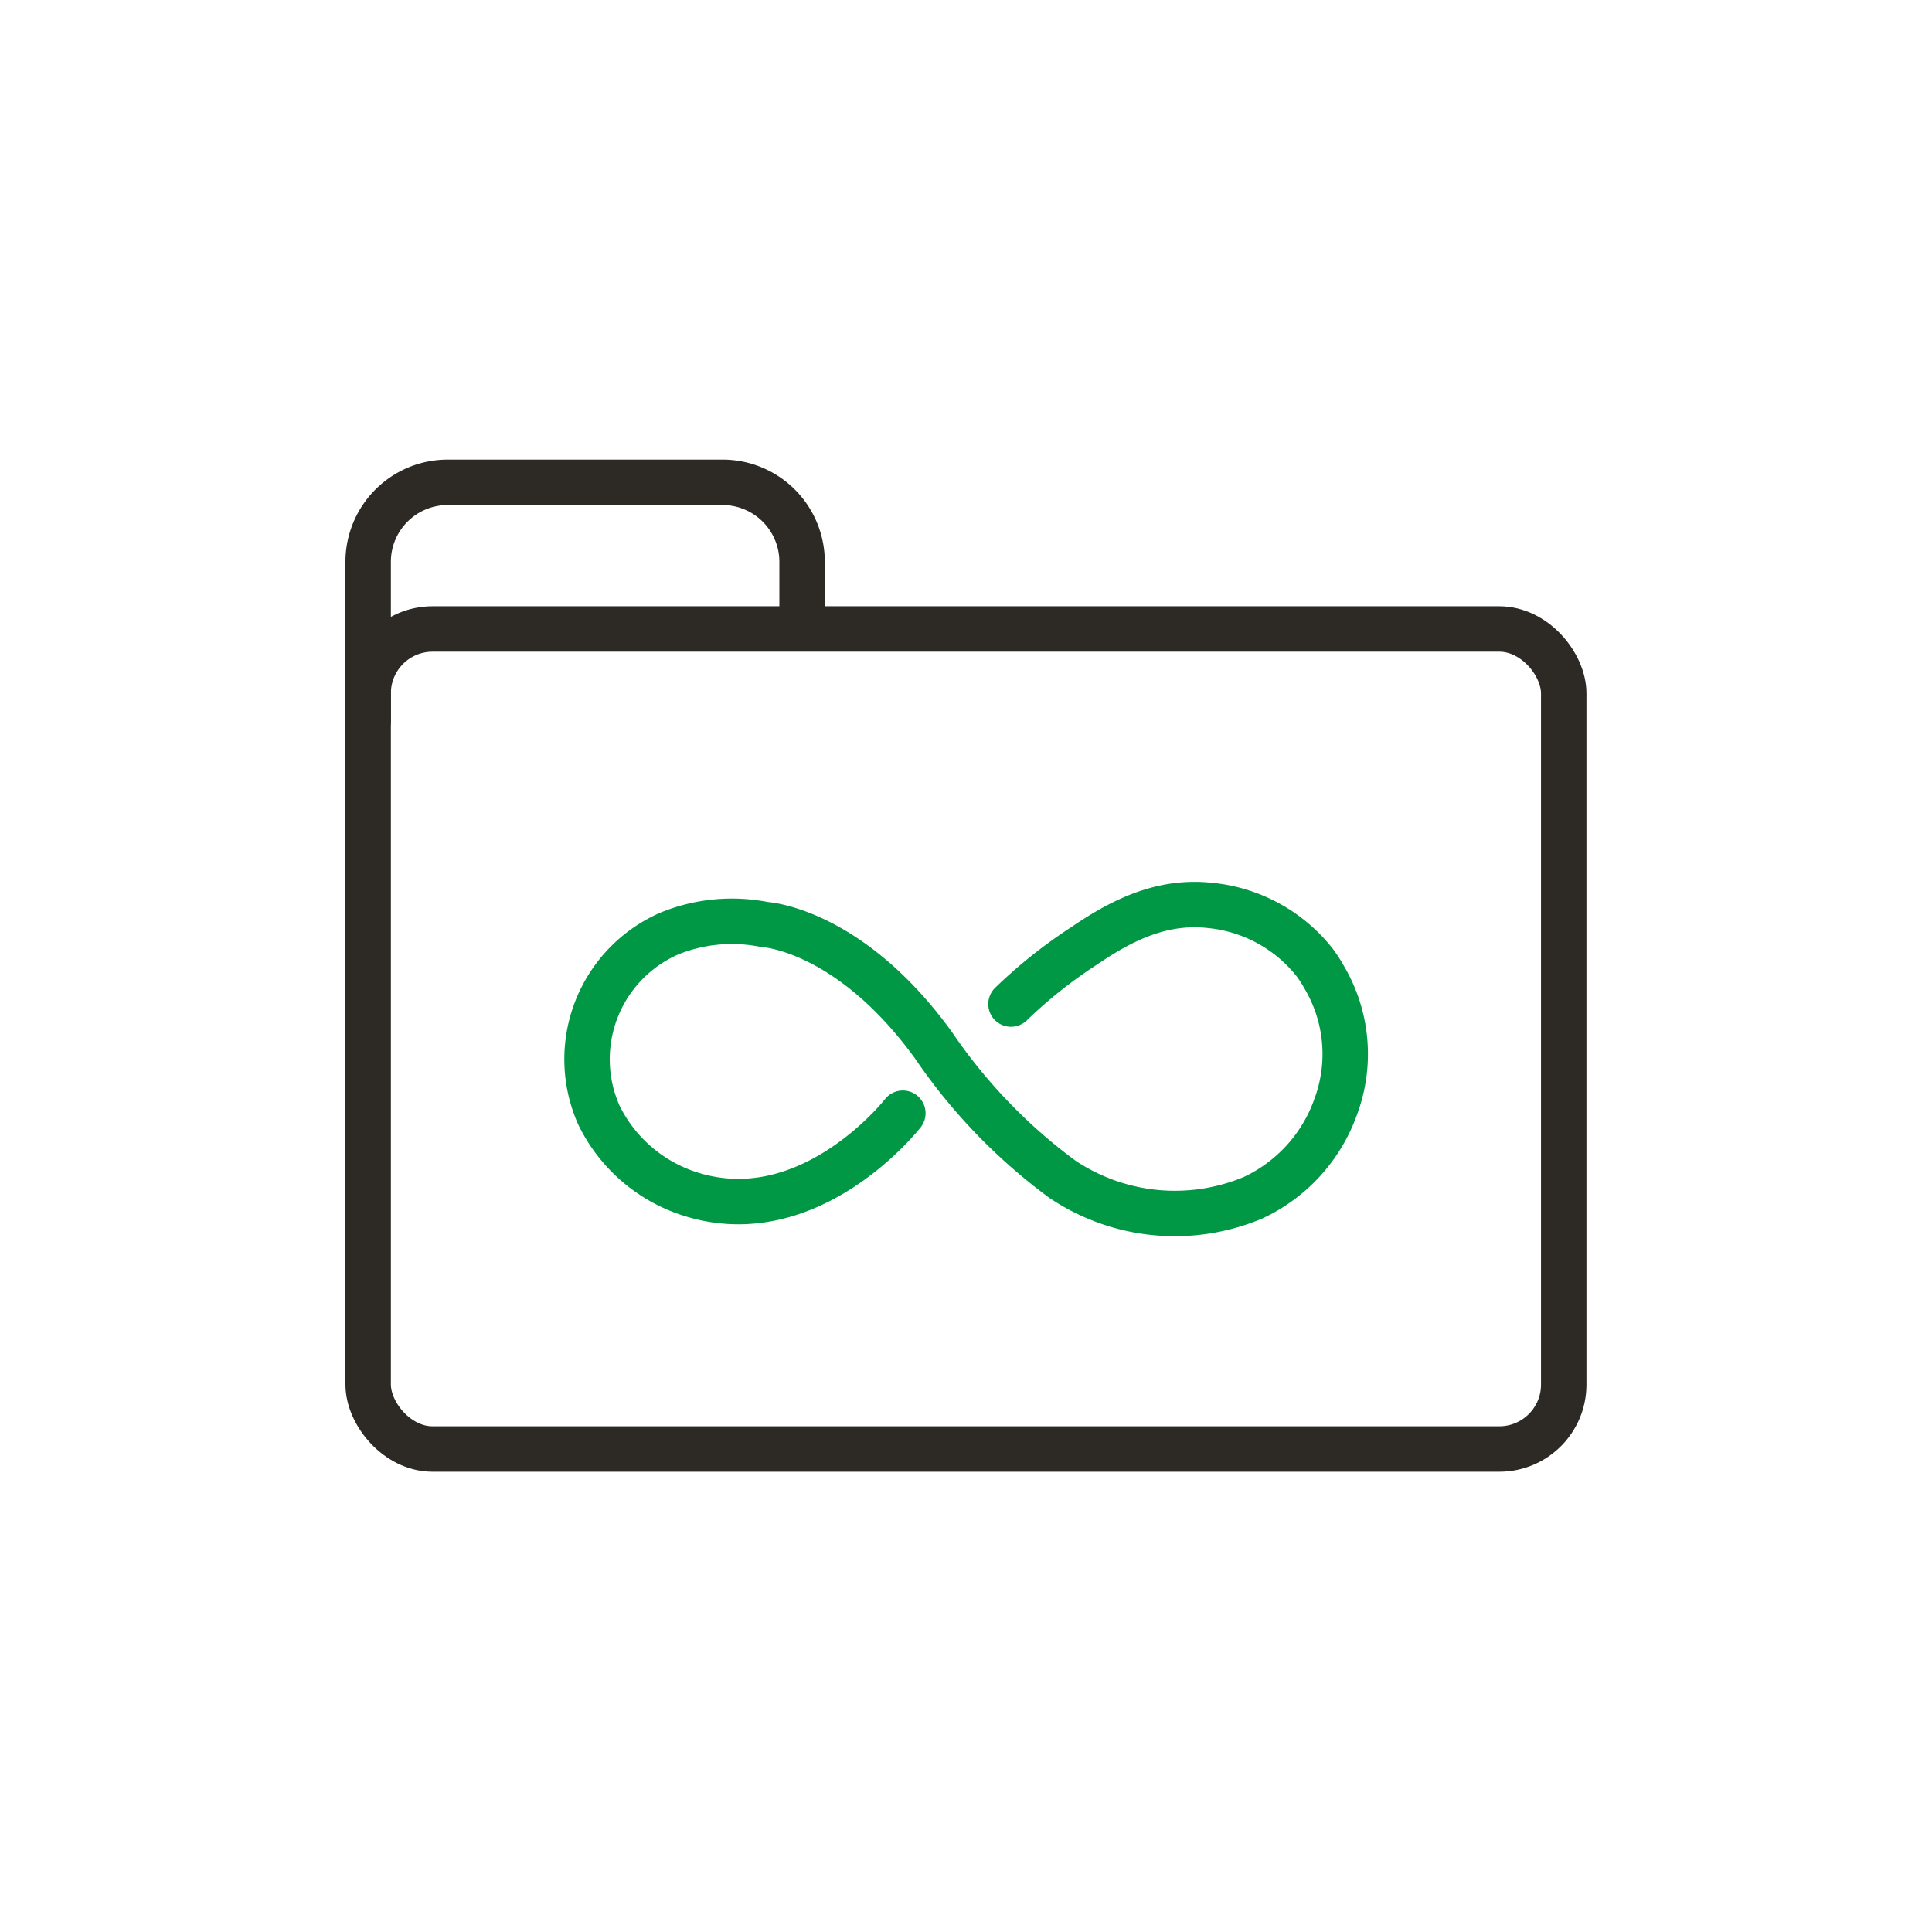 <svg id="Capa_1" data-name="Capa 1" xmlns="http://www.w3.org/2000/svg" viewBox="0 0 170.08 170.08"><defs><style>.cls-1,.cls-2{fill:none;stroke-linecap:round;stroke-linejoin:round;stroke-width:4px;}.cls-1{stroke:#2d2a26;}.cls-2{stroke:#009845;}</style></defs><rect class="cls-1" x="32.41" y="55.37" width="105.25" height="72.19" rx="5.67"/><path class="cls-1" d="M32.41,63.46v-14a7,7,0,0,1,7-7h24.2a7,7,0,0,1,7,7v5.37"/><path class="cls-2" d="M79.48,98s-8.32,10.7-19.05,7a13.49,13.49,0,0,1-7.69-6.8,12.08,12.08,0,0,1,6.14-16,14.63,14.63,0,0,1,8.43-.81s7.43.37,14.85,10.6a48.53,48.53,0,0,0,11.36,11.82,17.78,17.78,0,0,0,16.77,1.64,14,14,0,0,0,7.29-8,13.28,13.28,0,0,0-1-11.41,11.61,11.61,0,0,0-.86-1.33,13.38,13.38,0,0,0-9.17-5c-4.22-.47-7.73,1.25-11.13,3.57A42.64,42.64,0,0,0,89,88.39"/></svg>
